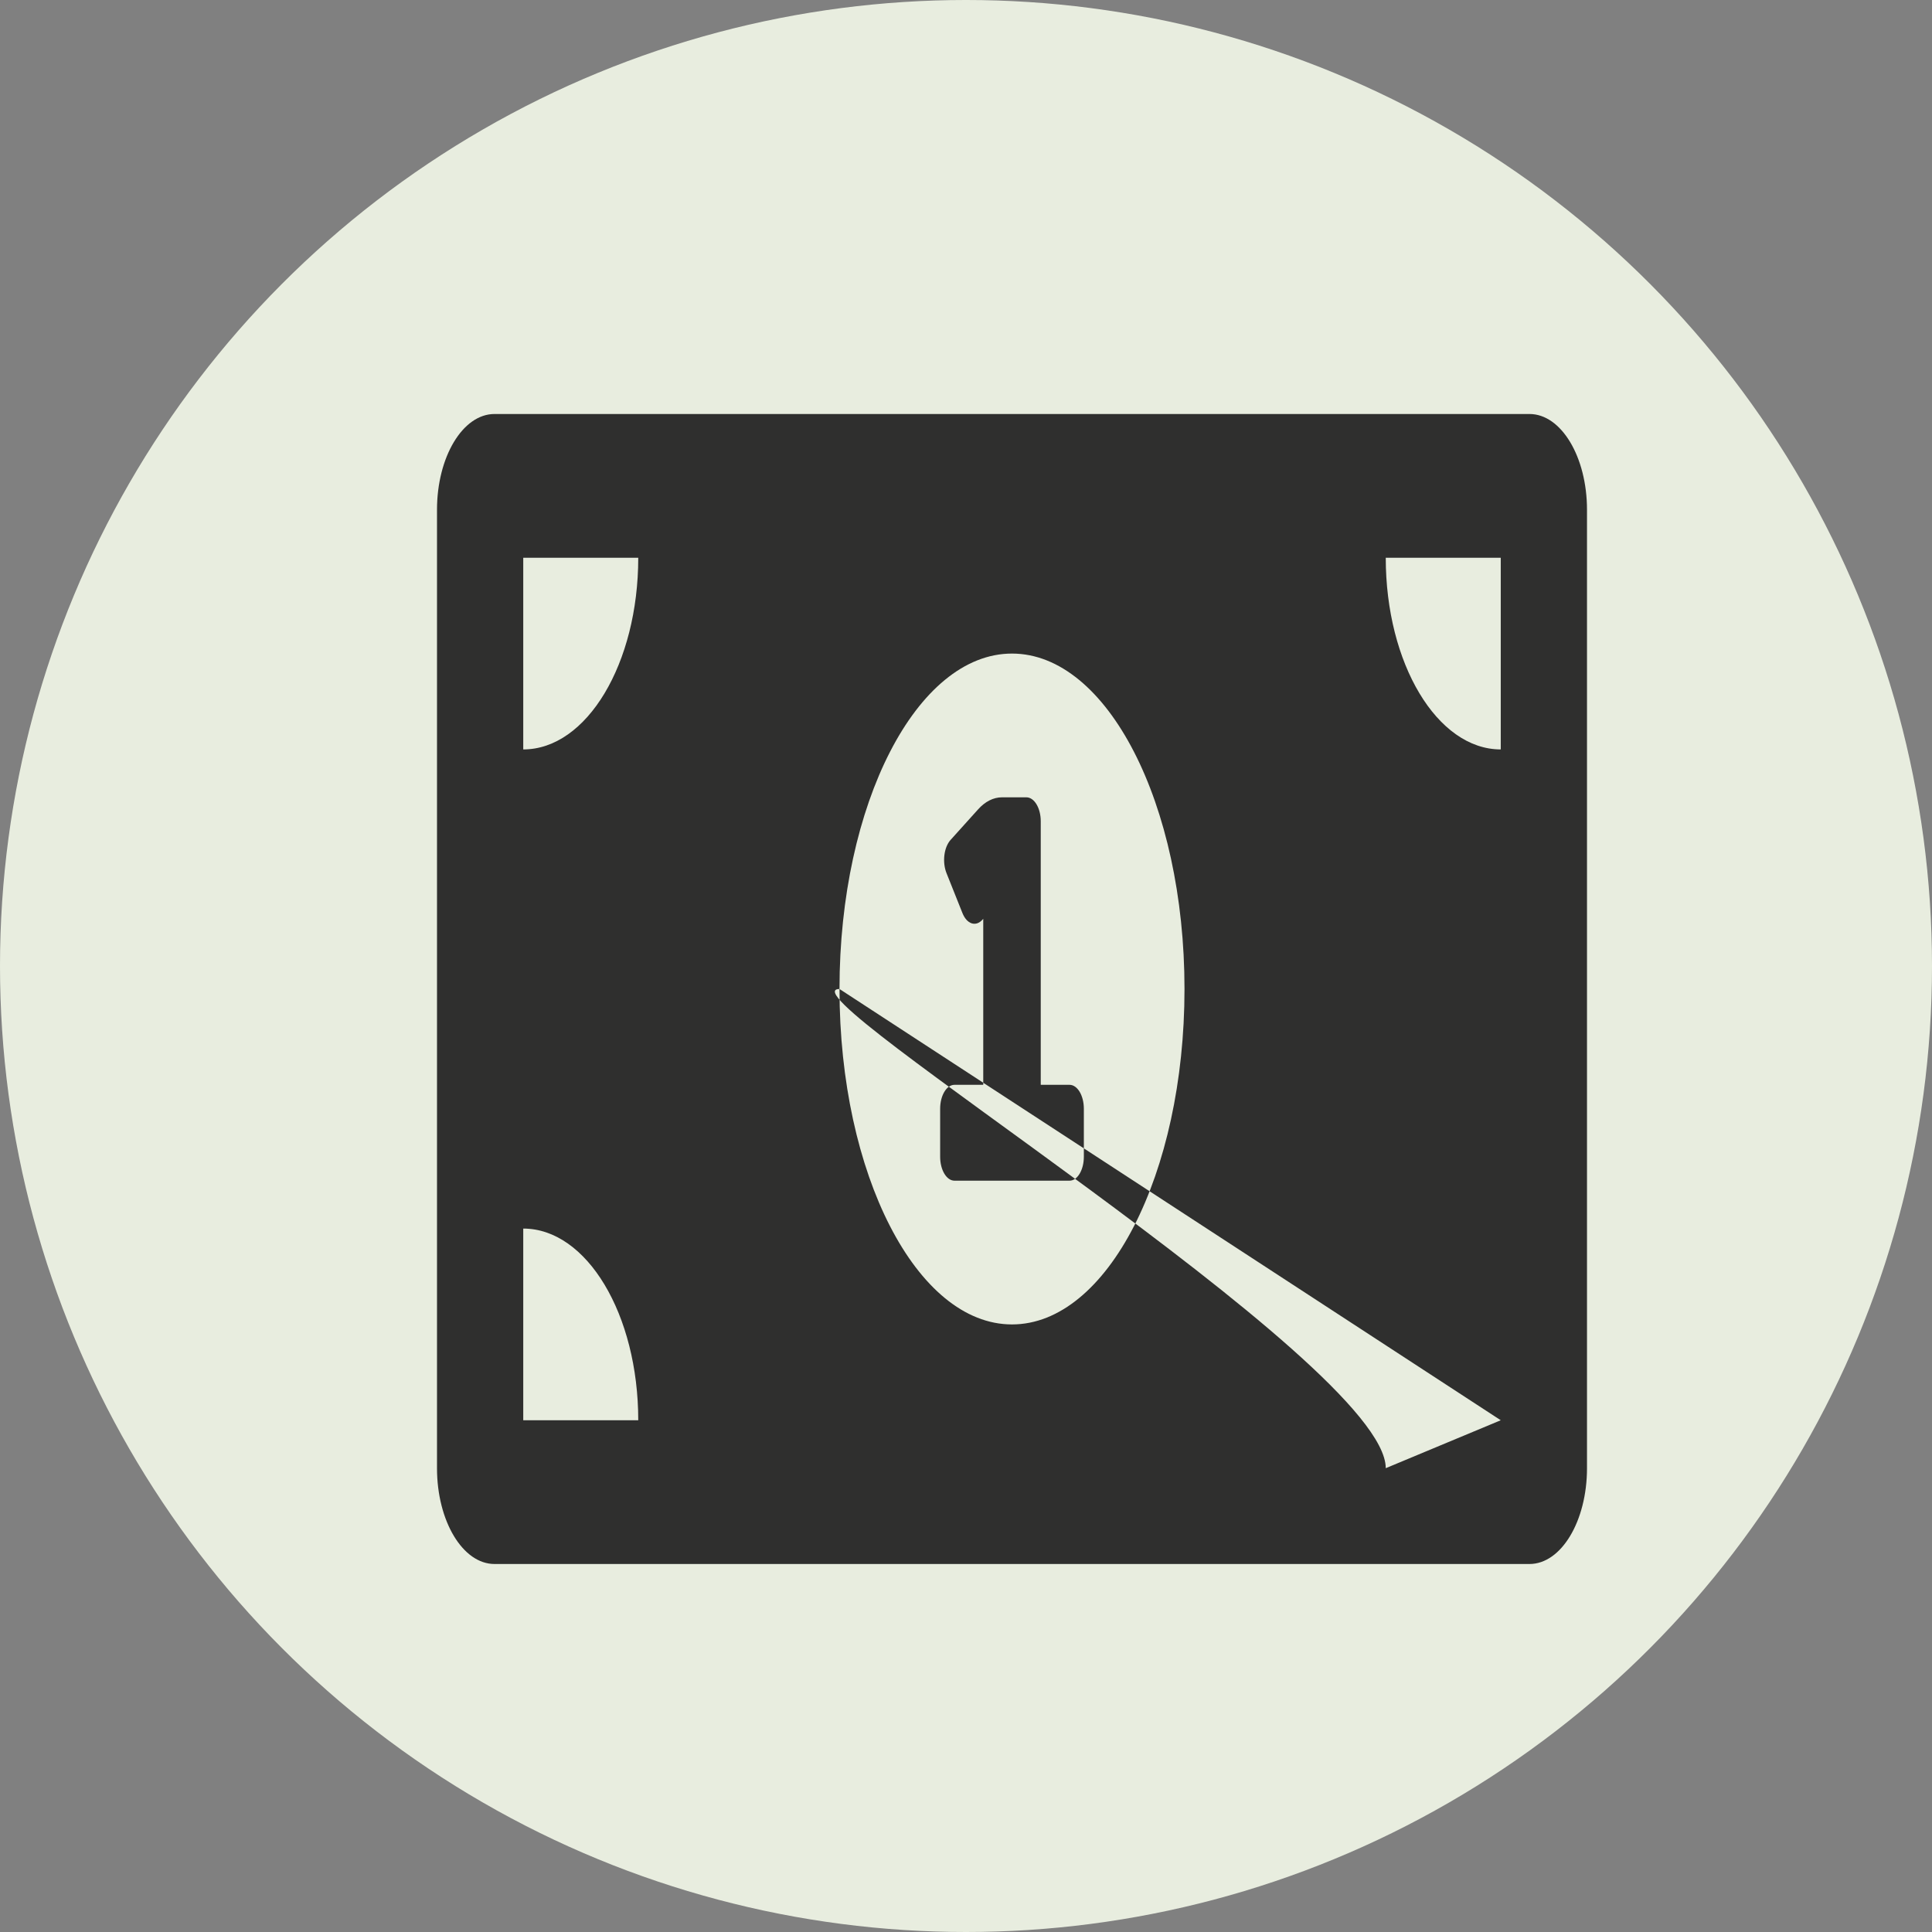 <svg width="42" height="42" viewBox="0 0 42 42" fill="none" xmlns="http://www.w3.org/2000/svg">
<rect x="0" y="0" width="42" height="42" fill="#808080" stroke="none"/>
<circle cx="21" cy="21" r="21" fill="#E8EDDF"/>
<path d="M23.25 23.583H22.625V17.854C22.625 17.566 22.485 17.333 22.312 17.333H21.782C21.597 17.333 21.416 17.424 21.262 17.596L20.663 18.261C20.629 18.299 20.6 18.348 20.577 18.404C20.554 18.461 20.538 18.525 20.53 18.592C20.522 18.659 20.522 18.728 20.53 18.795C20.538 18.862 20.554 18.926 20.577 18.983L20.923 19.85C20.946 19.907 20.975 19.955 21.009 19.994C21.044 20.032 21.082 20.058 21.122 20.072C21.162 20.085 21.204 20.085 21.244 20.072C21.284 20.058 21.323 20.032 21.357 19.994L21.375 19.974V23.583H20.75C20.577 23.583 20.438 23.816 20.438 24.104V25.146C20.438 25.434 20.577 25.667 20.75 25.667H23.25C23.423 25.667 23.562 25.434 23.562 25.146V24.104C23.562 23.816 23.423 23.583 23.25 23.583ZM33.25 9H10.75C10.06 9 9.5 9.933 9.5 11.083V31.917C9.5 33.067 10.06 34 10.75 34H33.25C33.94 34 34.5 33.067 34.5 31.917V11.083C34.5 9.933 33.94 9 33.25 9ZM11.375 30.875V26.708C12.756 26.708 13.875 28.574 13.875 30.875H11.375ZM11.375 16.292V12.125H13.875C13.875 14.426 12.756 16.292 11.375 16.292ZM22 28.792C19.929 28.792 18.25 25.527 18.25 21.5C18.25 17.473 19.929 14.208 22 14.208C24.071 14.208 25.75 17.473 25.75 21.5C25.75 25.528 24.07 28.792 22 28.792ZM32.625 30.875L30.125 31.917C30.125 29.615 16.869 21.5 18.25 21.5L32.625 30.875ZM32.625 16.292C31.244 16.292 30.125 14.426 30.125 12.125H32.625V16.292Z" fill="#242423" fill-opacity="0.94"/>
</svg>
